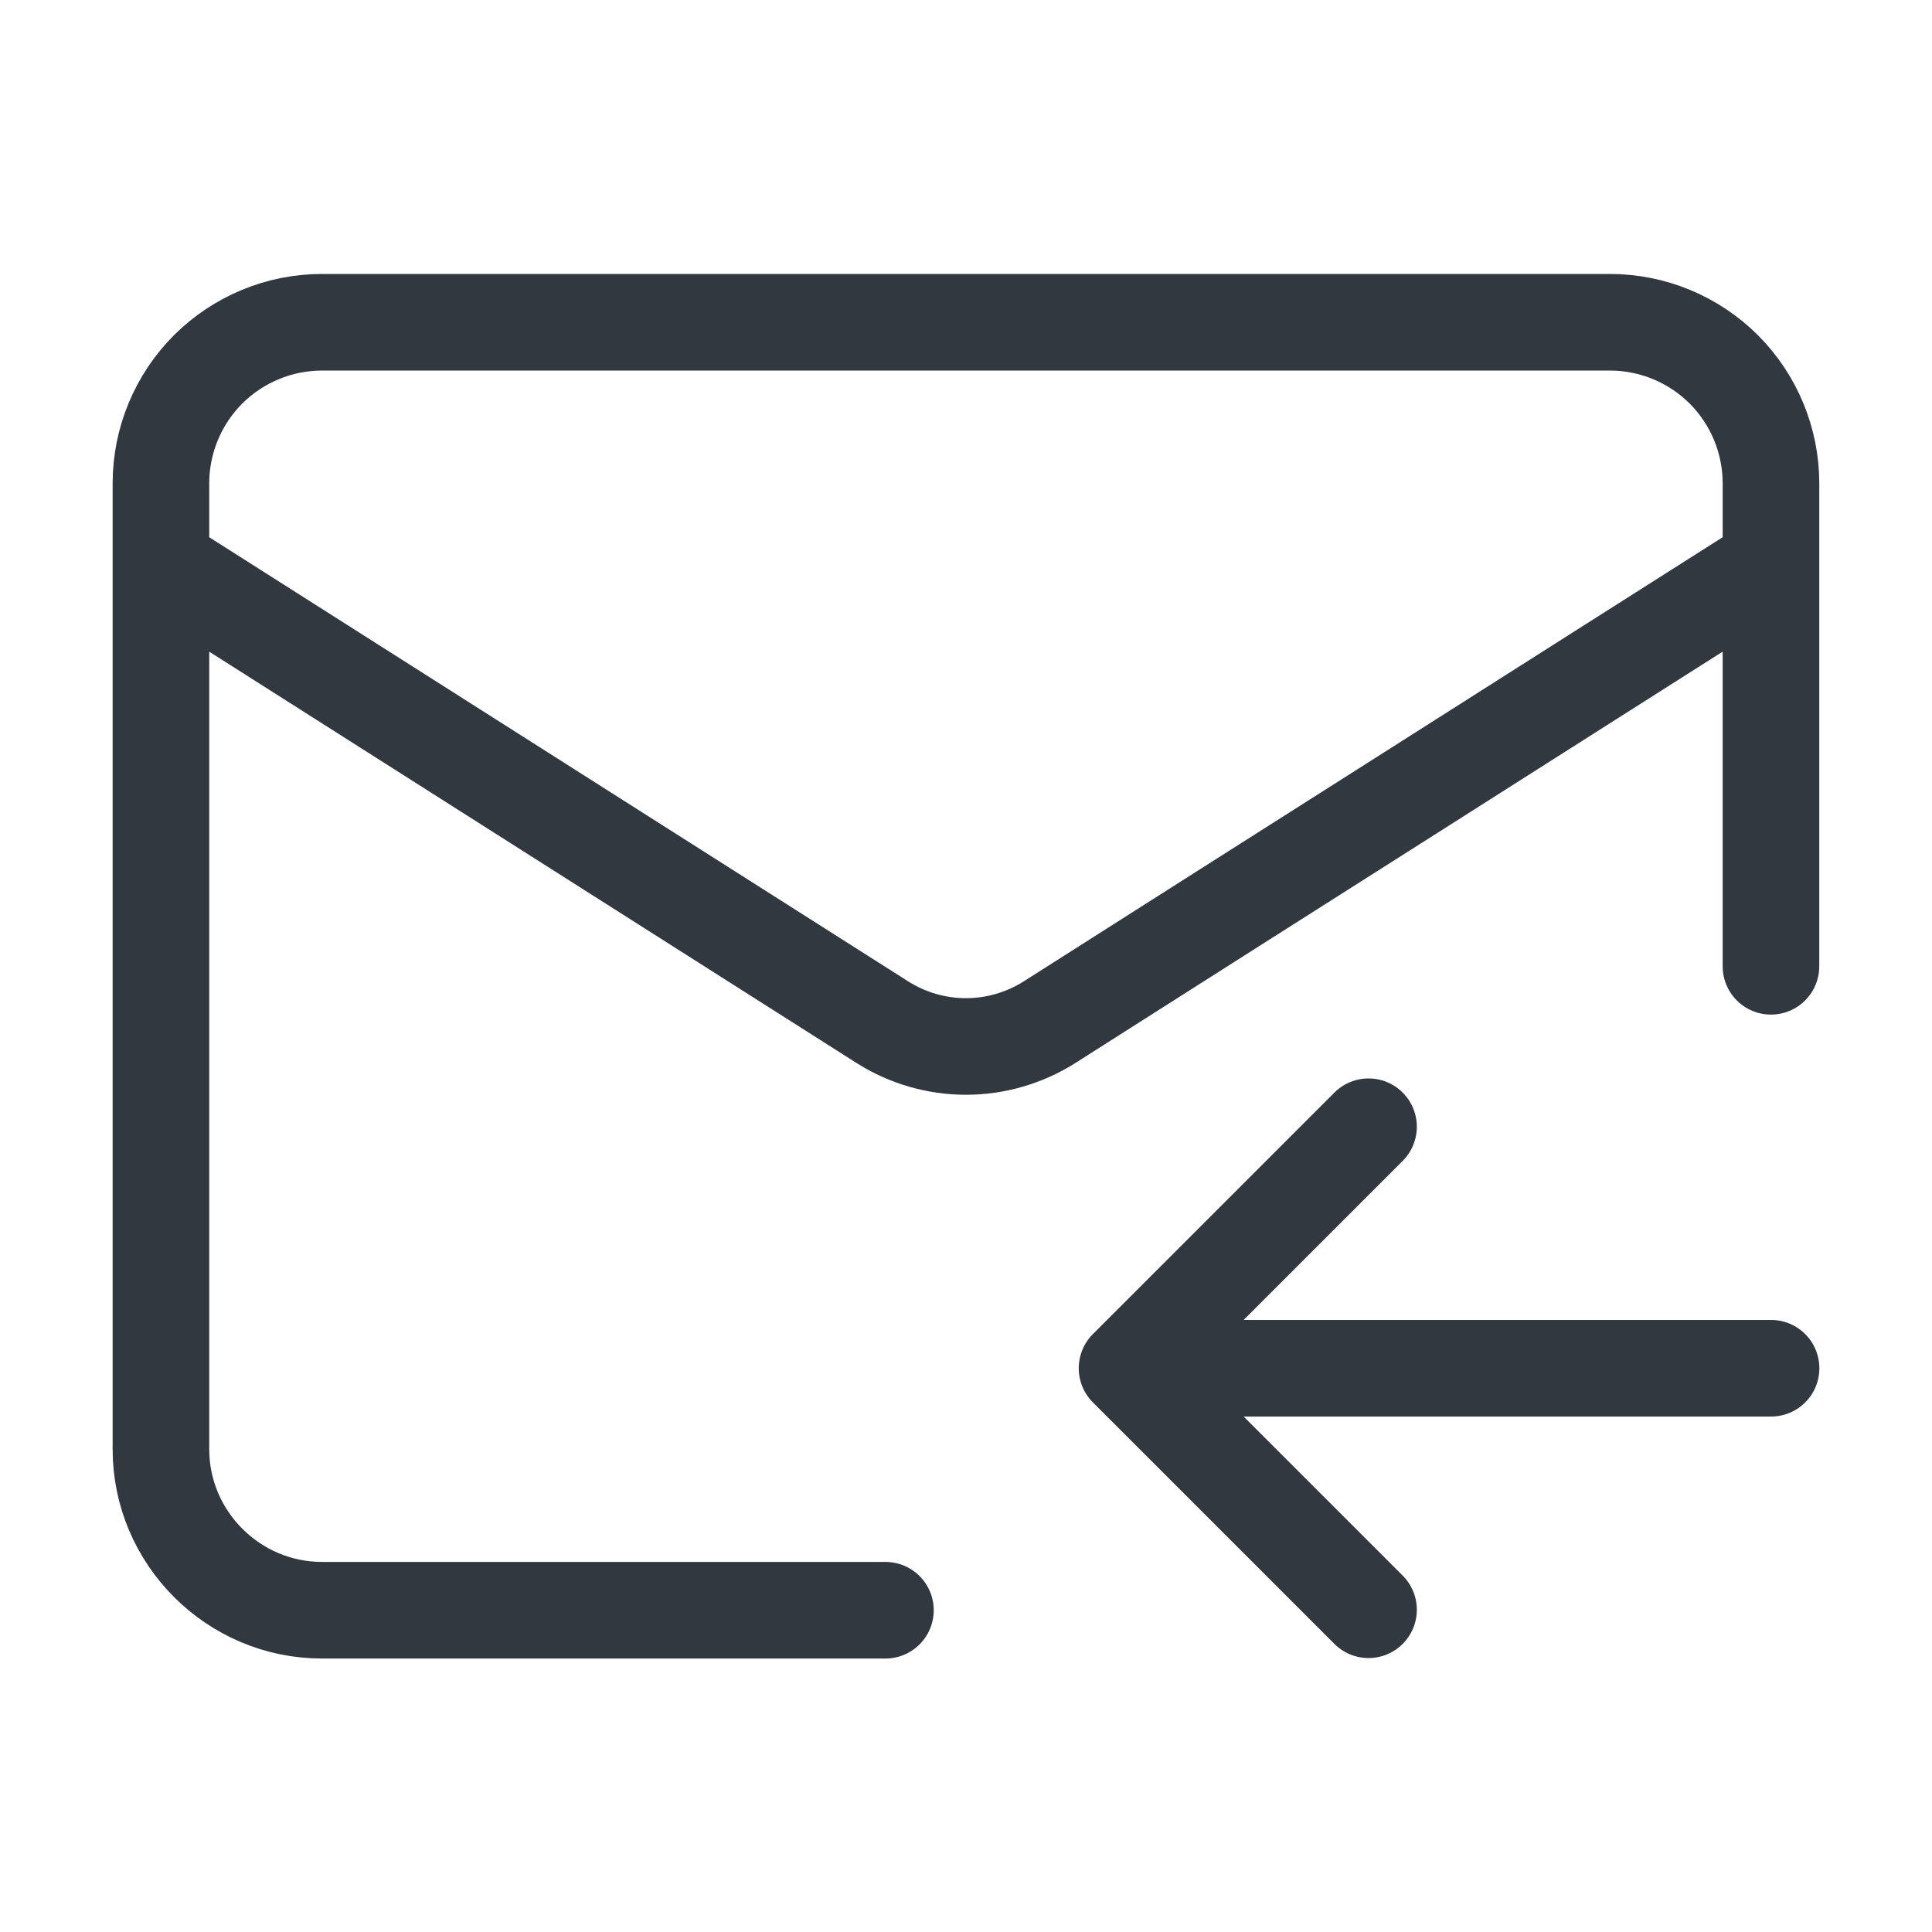 <svg width="20" height="20" viewBox="0 0 20 20" fill="none" xmlns="http://www.w3.org/2000/svg">
<g id="mail-incoming">
<path id="Vector" d="M18.333 10.003V5.003C18.333 4.561 18.157 4.137 17.845 3.824C17.532 3.512 17.108 3.336 16.666 3.336H3.333C2.891 3.336 2.467 3.512 2.154 3.824C1.842 4.137 1.666 4.561 1.666 5.003V15.003C1.666 15.919 2.416 16.669 3.333 16.669H9.166M18.333 5.836L16.464 7.023L14.595 8.211L12.726 9.398L10.858 10.586C10.6 10.747 10.303 10.833 9.999 10.833C9.696 10.833 9.398 10.747 9.141 10.586L1.666 5.836" stroke="#32383F" stroke-linecap="round" stroke-linejoin="round"/>
<path id="Vector_2" d="M18.334 14.164L11.667 14.164M11.667 14.164L14.167 11.664M11.667 14.164L14.167 16.664" stroke="#32383F" stroke-linecap="round" stroke-linejoin="round"/>
</g>
</svg>
